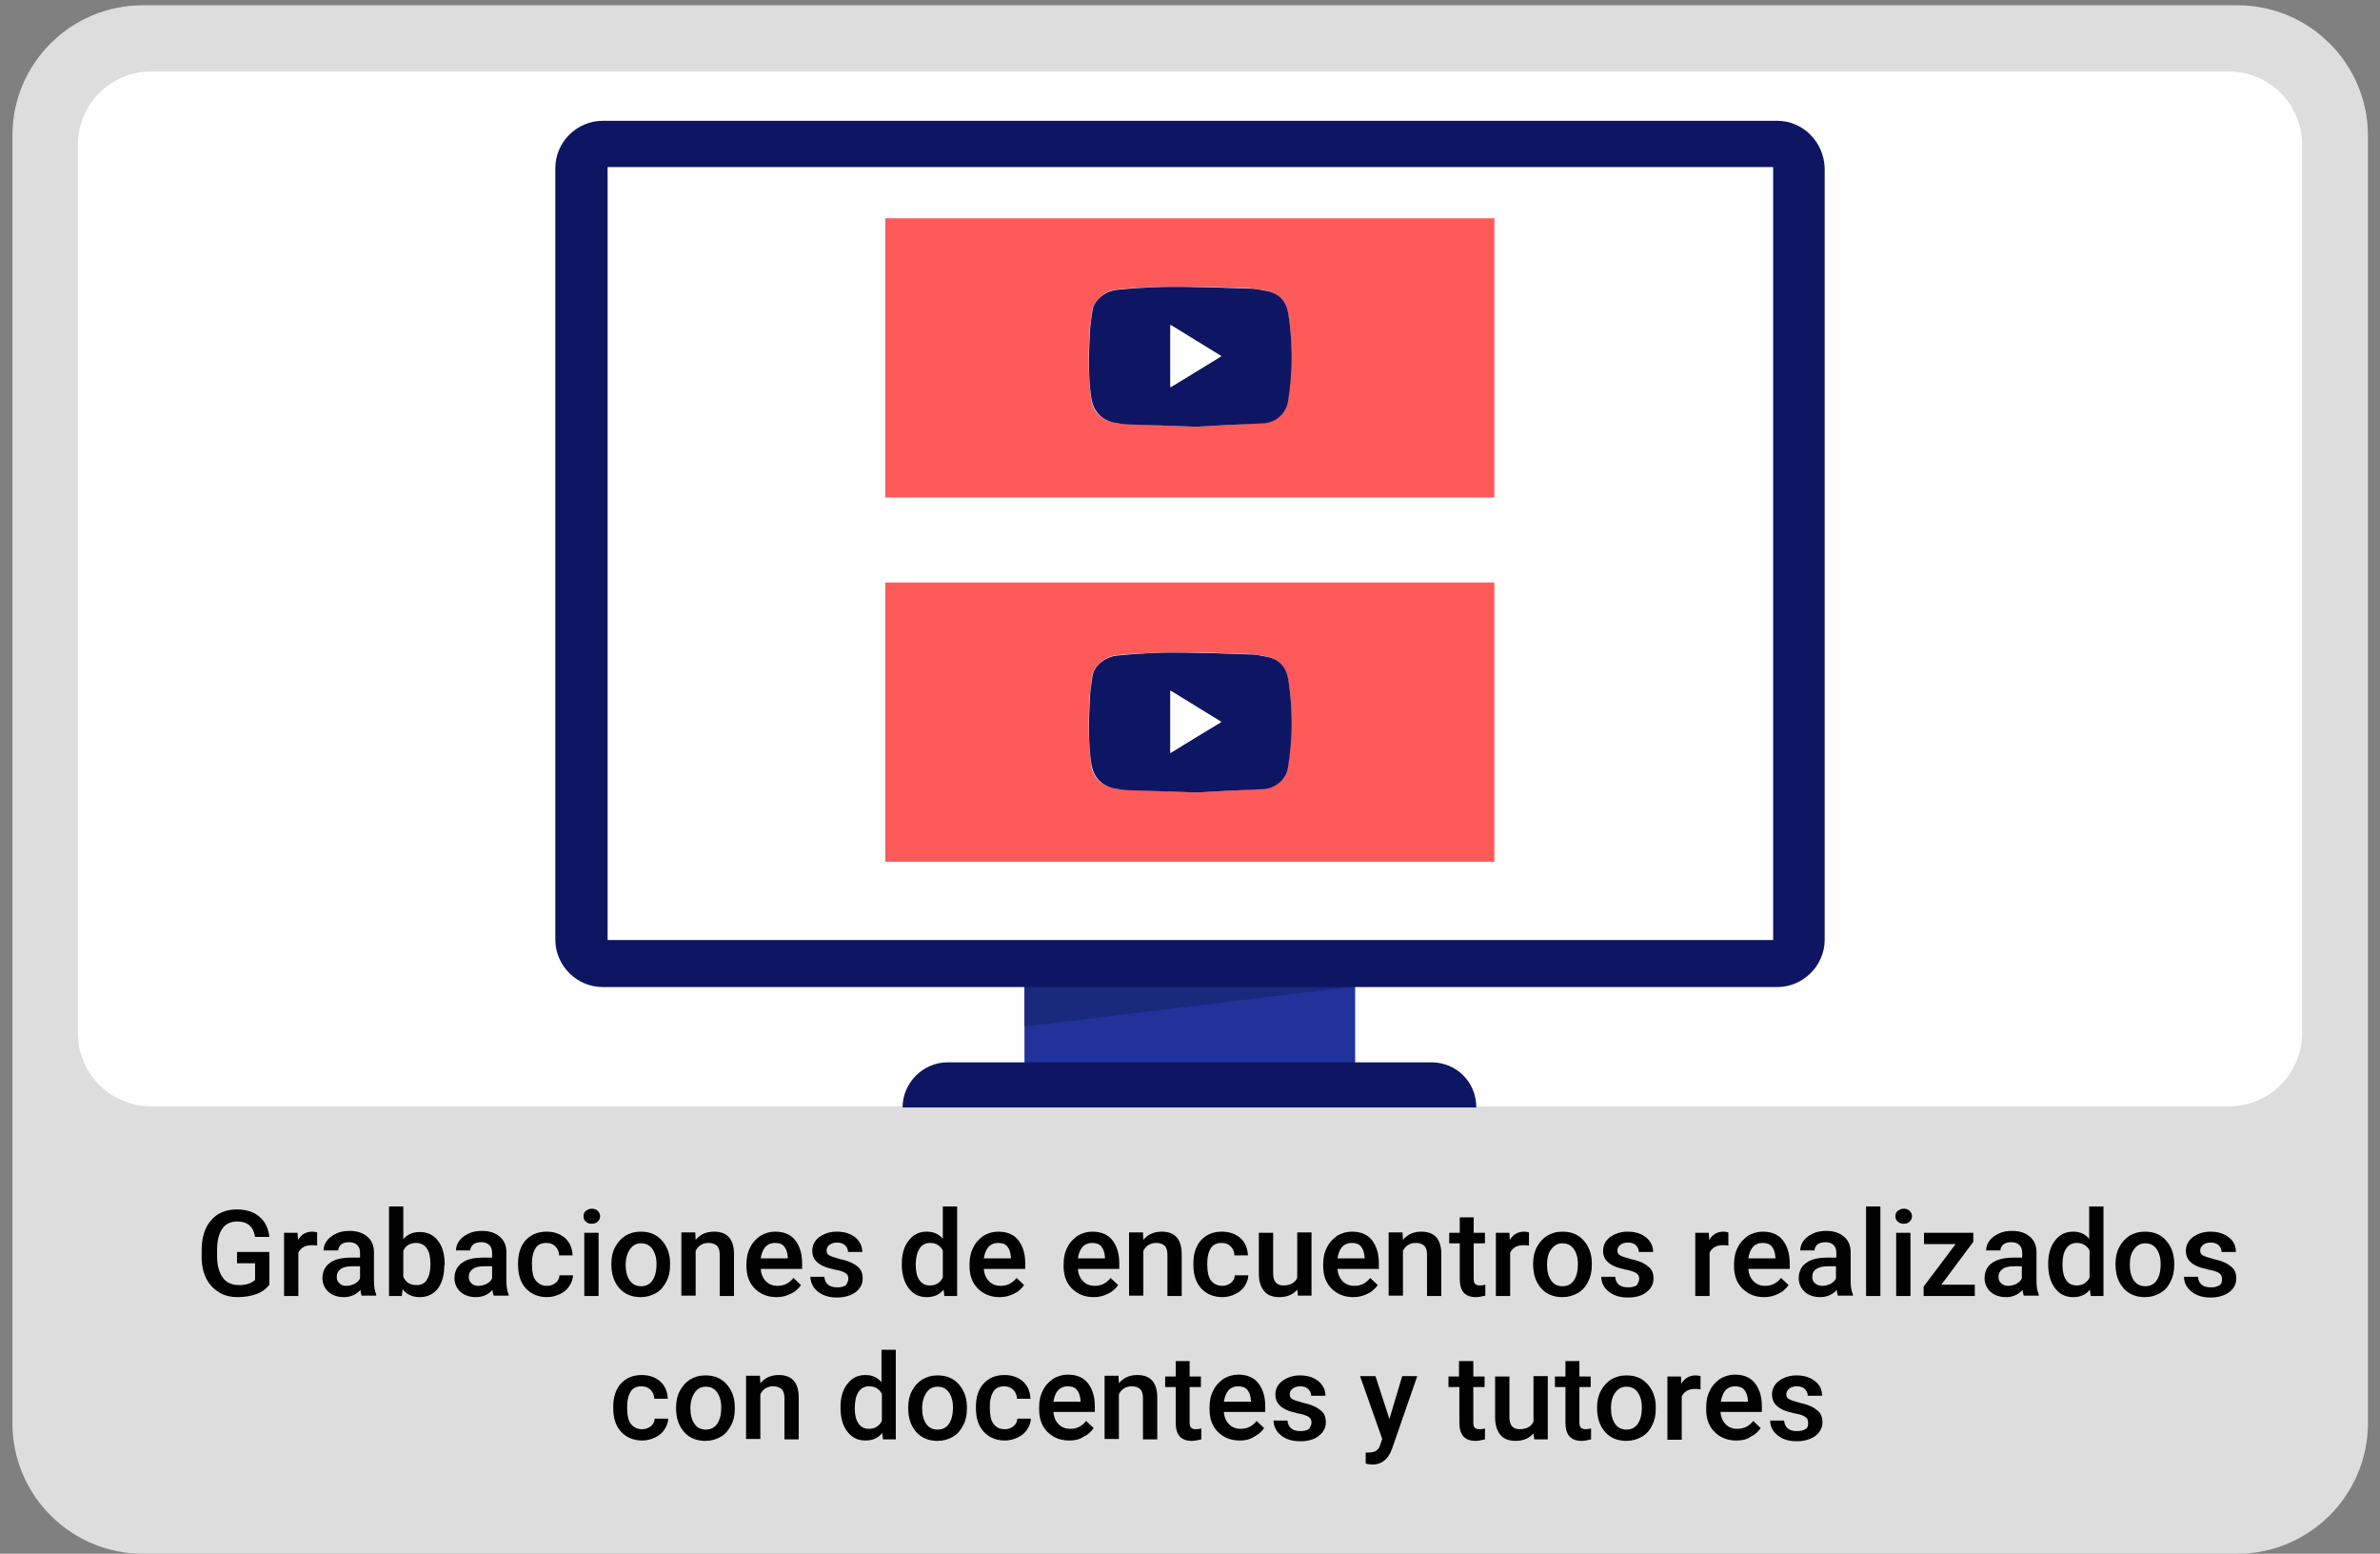 <?xml version="1.0" encoding="utf-8"?>
<!-- Generator: Adobe Illustrator 25.2.1, SVG Export Plug-In . SVG Version: 6.00 Build 0)  -->
<!DOCTYPE svg PUBLIC "-//W3C//DTD SVG 1.1//EN" "http://www.w3.org/Graphics/SVG/1.1/DTD/svg11.dtd">
<svg version="1.1" id="Capa_1" xmlns:x="http://ns.adobe.com/Extensibility/1.0/" xmlns:i="http://ns.adobe.com/AdobeIllustrator/10.0/" xmlns:graph="http://ns.adobe.com/Graphs/1.0/"
	 xmlns="http://www.w3.org/2000/svg" xmlns:xlink="http://www.w3.org/1999/xlink" x="0px" y="0px" viewBox="0 0 632.6 412.9"
	 style="enable-background:new 0 0 632.6 412.9;" xml:space="preserve">
<rect x="0" y="0" width="632.6" height="412.9" fill="#808080" stroke="none"/>
<style type="text/css">
	.st0{fill:#DDDDDD;}
	.st1{fill:#FFFFFF;}
	.st2{enable-background:new    ;}
	.st3{fill:#21329B;}
	.st4{fill:#19297C;}
	.st5{fill:#0E1663;}
	.st6{fill:#FF5A5A;}
</style>
<path class="st0" d="M594.6,412.9H38c-19.1,0-34.7-15.5-34.7-34.7V36C3.3,16.9,18.8,1.4,38,1.4h556.7c19.1,0,34.7,15.5,34.7,34.7
	v342.2C629.3,397.4,613.8,412.9,594.6,412.9z"/>
<path class="st1" d="M592.4,294H40.2c-10.8,0-19.5-8.7-19.5-19.5v-236c0-10.8,8.7-19.5,19.5-19.5h552.2c10.8,0,19.5,8.7,19.5,19.5
	v236C611.9,285.3,603.2,294,592.4,294z"/>
<path class="st0" d="M703.7-72.5h-633v-62c0-11.9,10.7-21.6,22.6-21.6h586.8c11.9,0,23.6,9.7,23.6,21.6V-72.5z"/>
<g>
	<g class="st2">
		<path d="M118.5,608.6c-0.8,1.1-1.9,1.9-3.4,2.4c-1.4,0.5-3.1,0.8-4.9,0.8c-1.9,0-3.6-0.4-5-1.3c-1.5-0.9-2.6-2.1-3.4-3.7
			c-0.8-1.6-1.2-3.5-1.2-5.6v-1.8c0-3.4,0.8-6.1,2.5-8c1.6-1.9,3.9-2.9,6.8-2.9c2.5,0,4.5,0.6,6,1.9c1.5,1.2,2.4,3,2.7,5.4h-3.8
			c-0.4-2.7-2-4.1-4.7-4.1c-1.8,0-3.1,0.6-4,1.9s-1.4,3.1-1.4,5.6v1.7c0,2.4,0.5,4.3,1.5,5.7s2.5,2,4.3,2c2,0,3.4-0.5,4.3-1.4v-4.4
			h-4.7v-3h8.6v8.8H118.5z"/>
		<path d="M131.3,598.1c-0.5-0.1-1-0.1-1.5-0.1c-1.7,0-2.9,0.7-3.5,2v11.5h-3.8v-16.8h3.6l0.1,1.9c0.9-1.5,2.2-2.2,3.8-2.2
			c0.5,0,1,0.1,1.3,0.2L131.3,598.1z"/>
		<path d="M143.2,611.5c-0.2-0.3-0.3-0.8-0.4-1.6c-1.2,1.3-2.7,1.9-4.4,1.9s-3.1-0.5-4.1-1.4c-1-0.9-1.6-2.2-1.6-3.6
			c0-1.8,0.7-3.2,2-4.1c1.3-1,3.2-1.4,5.7-1.4h2.3v-1.2c0-0.9-0.2-1.6-0.7-2.1s-1.2-0.8-2.2-0.8c-0.9,0-1.6,0.2-2.1,0.6
			c-0.5,0.4-0.8,1-0.8,1.6h-3.8c0-0.9,0.3-1.8,0.9-2.6c0.6-0.8,1.4-1.4,2.5-1.9c1-0.5,2.2-0.7,3.5-0.7c2,0,3.5,0.5,4.7,1.5
			s1.8,2.4,1.8,4.2v7.6c0,1.5,0.2,2.7,0.6,3.6v0.3L143.2,611.5L143.2,611.5z M139.1,608.8c0.7,0,1.4-0.2,2.1-0.5
			c0.7-0.4,1.2-0.8,1.5-1.5v-3.2h-2c-1.4,0-2.4,0.2-3.1,0.7s-1.1,1.2-1.1,2.1c0,0.7,0.2,1.3,0.7,1.7
			C137.6,608.6,138.2,608.8,139.1,608.8z"/>
		<path d="M165.1,603.3c0,2.6-0.6,4.7-1.7,6.2c-1.2,1.5-2.8,2.3-4.8,2.3s-3.5-0.7-4.6-2.1l-0.2,1.8h-3.4v-23.8h3.8v8.7
			c1.1-1.3,2.5-1.9,4.4-1.9c2,0,3.7,0.8,4.8,2.3c1.2,1.5,1.8,3.6,1.8,6.4v0.1H165.1z M161.3,602.9c0-1.8-0.3-3.2-1-4.1
			c-0.6-0.9-1.6-1.4-2.8-1.4c-1.6,0-2.8,0.7-3.4,2.1v6.9c0.7,1.5,1.8,2.2,3.5,2.2c1.2,0,2.1-0.4,2.7-1.3c0.6-0.9,1-2.2,1-4
			C161.3,603.3,161.3,602.9,161.3,602.9z"/>
		<path d="M178.3,611.5c-0.2-0.3-0.3-0.8-0.4-1.6c-1.2,1.3-2.7,1.9-4.4,1.9c-1.7,0-3.1-0.5-4.1-1.4c-1-0.9-1.6-2.2-1.6-3.6
			c0-1.8,0.7-3.2,2-4.1c1.3-1,3.2-1.4,5.7-1.4h2.3v-1.2c0-0.9-0.2-1.6-0.7-2.1s-1.2-0.8-2.2-0.8c-0.9,0-1.6,0.2-2.1,0.6
			c-0.5,0.4-0.8,1-0.8,1.6h-3.9c0-0.9,0.3-1.8,0.9-2.6c0.6-0.8,1.4-1.4,2.5-1.9c1-0.5,2.2-0.7,3.5-0.7c2,0,3.5,0.5,4.7,1.5
			s1.8,2.4,1.8,4.2v7.6c0,1.5,0.2,2.7,0.6,3.6v0.3L178.3,611.5L178.3,611.5z M174.1,608.8c0.7,0,1.4-0.2,2.1-0.5
			c0.7-0.4,1.2-0.8,1.5-1.5v-3.2h-2c-1.4,0-2.4,0.2-3.1,0.7s-1.1,1.2-1.1,2.1c0,0.7,0.2,1.3,0.7,1.7
			C172.7,608.6,173.3,608.8,174.1,608.8z"/>
		<path d="M192.3,608.8c0.9,0,1.7-0.3,2.3-0.8s1-1.2,1-2h3.6c0,1-0.4,2-1,2.9c-0.6,0.9-1.4,1.6-2.5,2.1c-1,0.5-2.2,0.8-3.4,0.8
			c-2.3,0-4.2-0.8-5.6-2.3c-1.4-1.5-2.1-3.6-2.1-6.3v-0.4c0-2.6,0.7-4.6,2-6.1c1.4-1.5,3.2-2.3,5.6-2.3c2,0,3.6,0.6,4.9,1.7
			c1.3,1.2,1.9,2.7,2,4.6h-3.6c0-1-0.4-1.8-1-2.4c-0.6-0.6-1.4-0.9-2.4-0.9c-1.2,0-2.2,0.4-2.8,1.3c-0.6,0.9-1,2.2-1,4v0.6
			c0,1.8,0.3,3.2,1,4.1C190.2,608.3,191.1,608.8,192.3,608.8z"/>
		<path d="M202.1,590.3c0-0.6,0.2-1.1,0.6-1.4s0.9-0.6,1.6-0.6s1.2,0.2,1.6,0.6c0.4,0.4,0.6,0.9,0.6,1.4c0,0.6-0.2,1-0.6,1.4
			c-0.4,0.4-0.9,0.6-1.6,0.6s-1.2-0.2-1.6-0.6C202.3,591.4,202.1,590.9,202.1,590.3z M206.1,611.5h-3.8v-16.8h3.8V611.5z"/>
		<path d="M209.5,602.9c0-1.6,0.3-3.1,1-4.4s1.6-2.3,2.7-3c1.2-0.7,2.5-1.1,4.1-1.1c2.3,0,4.1,0.7,5.5,2.2s2.2,3.4,2.3,5.8v0.9
			c0,1.7-0.3,3.1-1,4.4s-1.5,2.3-2.7,3s-2.6,1.1-4.1,1.1c-2.4,0-4.3-0.8-5.7-2.4c-1.4-1.6-2.1-3.7-2.1-6.3V602.9z M213.3,603.3
			c0,1.7,0.4,3.1,1.1,4.1s1.7,1.5,3,1.5s2.3-0.5,3-1.5s1.1-2.4,1.1-4.4c0-1.7-0.4-3-1.1-4c-0.7-1-1.7-1.5-3-1.5
			c-1.2,0-2.2,0.5-2.9,1.5S213.3,601.3,213.3,603.3z"/>
		<path d="M231.8,594.7l0.1,1.9c1.2-1.5,2.9-2.3,4.9-2.3c3.5,0,5.3,2,5.3,6v11.1h-3.8v-10.9c0-1.1-0.2-1.9-0.7-2.4s-1.2-0.8-2.3-0.8
			c-1.5,0-2.7,0.7-3.4,2.1v11.9h-3.8v-16.8h3.7V594.7z"/>
		<path d="M253.4,611.8c-2.4,0-4.3-0.8-5.8-2.3s-2.2-3.5-2.2-6v-0.4c0-1.7,0.3-3.2,1-4.5c0.6-1.3,1.6-2.3,2.7-3.1
			c1.2-0.7,2.5-1.1,3.9-1.1c2.3,0,4.1,0.7,5.3,2.2c1.2,1.5,1.9,3.5,1.9,6.2v1.5h-11c0.1,1.4,0.6,2.5,1.4,3.3s1.8,1.2,3.1,1.2
			c1.7,0,3.1-0.7,4.2-2.1l2,1.9c-0.7,1-1.6,1.8-2.7,2.3C256,611.5,254.7,611.8,253.4,611.8z M252.9,597.4c-1,0-1.9,0.4-2.5,1.1
			s-1,1.7-1.2,3h7.2v-0.3c-0.1-1.3-0.4-2.2-1-2.9C254.8,597.6,253.9,597.4,252.9,597.4z"/>
		<path d="M272.4,606.9c0-0.7-0.3-1.2-0.8-1.5c-0.6-0.4-1.5-0.7-2.8-0.9c-1.3-0.3-2.4-0.6-3.2-1c-1.9-0.9-2.8-2.2-2.8-4
			c0-1.4,0.6-2.7,1.8-3.6c1.2-0.9,2.8-1.5,4.7-1.5c2,0,3.6,0.5,4.9,1.5c1.2,1,1.9,2.3,1.9,3.9h-3.8c0-0.7-0.3-1.3-0.8-1.8
			s-1.3-0.7-2.1-0.7c-0.8,0-1.5,0.2-2,0.6c-0.5,0.4-0.8,0.9-0.8,1.5c0,0.6,0.2,1,0.7,1.3s1.5,0.6,2.9,1c1.5,0.3,2.6,0.7,3.5,1.2
			s1.5,1,1.9,1.6c0.4,0.6,0.6,1.4,0.6,2.3c0,1.5-0.6,2.7-1.9,3.7c-1.3,0.9-2.9,1.4-4.9,1.4c-1.4,0-2.6-0.2-3.7-0.7
			c-1.1-0.5-1.9-1.2-2.5-2c-0.6-0.9-0.9-1.8-0.9-2.8h3.7c0.1,0.9,0.4,1.6,1,2.1s1.4,0.7,2.5,0.7c1,0,1.7-0.2,2.3-0.6
			C272.2,608,272.4,607.5,272.4,606.9z"/>
		<path d="M286.6,603c0-2.6,0.6-4.7,1.8-6.2c1.2-1.6,2.8-2.4,4.8-2.4c1.8,0,3.2,0.6,4.3,1.9v-8.6h3.8v23.8h-3.4l-0.2-1.7
			c-1.1,1.4-2.6,2-4.5,2c-2,0-3.6-0.8-4.8-2.4C287.2,607.8,286.6,605.7,286.6,603z M290.4,603.3c0,1.7,0.3,3,1,4
			c0.7,1,1.6,1.4,2.8,1.4c1.5,0,2.7-0.7,3.4-2.1v-7.2c-0.7-1.3-1.8-2-3.4-2c-1.2,0-2.2,0.5-2.8,1.5
			C290.7,599.9,290.4,601.4,290.4,603.3z"/>
		<path d="M312.7,611.8c-2.4,0-4.3-0.8-5.8-2.3c-1.5-1.5-2.2-3.5-2.2-6v-0.4c0-1.7,0.3-3.2,1-4.5c0.6-1.3,1.6-2.3,2.7-3.1
			c1.2-0.7,2.5-1.1,3.9-1.1c2.3,0,4.1,0.7,5.3,2.2c1.2,1.5,1.9,3.5,1.9,6.2v1.5h-11c0.1,1.4,0.6,2.5,1.4,3.3s1.8,1.2,3.1,1.2
			c1.7,0,3.1-0.7,4.2-2.1l2,1.9c-0.7,1-1.6,1.8-2.7,2.3C315.3,611.5,314.1,611.8,312.7,611.8z M312.2,597.4c-1,0-1.9,0.4-2.5,1.1
			s-1,1.7-1.2,3h7.2v-0.3c-0.1-1.3-0.4-2.2-1-2.9C314.1,597.6,313.3,597.4,312.2,597.4z"/>
		<path d="M337.6,611.8c-2.4,0-4.3-0.8-5.8-2.3s-2.2-3.5-2.2-6v-0.4c0-1.7,0.3-3.2,1-4.5c0.6-1.3,1.6-2.3,2.7-3.1
			c1.2-0.7,2.5-1.1,3.9-1.1c2.3,0,4.1,0.7,5.3,2.2c1.2,1.5,1.9,3.5,1.9,6.2v1.5h-11c0.1,1.4,0.6,2.5,1.4,3.3s1.8,1.2,3.1,1.2
			c1.7,0,3.1-0.7,4.2-2.1l2,1.9c-0.7,1-1.6,1.8-2.7,2.3C340.3,611.5,339,611.8,337.6,611.8z M337.2,597.4c-1,0-1.9,0.4-2.5,1.1
			s-1,1.7-1.2,3h7.2v-0.3c-0.1-1.3-0.4-2.2-1-2.9C339.1,597.6,338.2,597.4,337.2,597.4z"/>
		<path d="M350.8,594.7l0.1,1.9c1.2-1.5,2.9-2.3,4.9-2.3c3.5,0,5.3,2,5.3,6v11.1h-3.8v-10.9c0-1.1-0.2-1.9-0.7-2.4s-1.2-0.8-2.3-0.8
			c-1.5,0-2.7,0.7-3.4,2.1v11.9h-3.8v-16.8h3.7V594.7z"/>
		<path d="M371.9,608.8c0.9,0,1.7-0.3,2.3-0.8c0.6-0.5,1-1.2,1-2h3.6c0,1-0.4,2-1,2.9c-0.6,0.9-1.4,1.6-2.5,2.1
			c-1,0.5-2.2,0.8-3.4,0.8c-2.3,0-4.2-0.8-5.6-2.3s-2.1-3.6-2.1-6.3v-0.4c0-2.6,0.7-4.6,2-6.1c1.4-1.5,3.2-2.3,5.6-2.3
			c2,0,3.6,0.6,4.9,1.7c1.3,1.2,1.9,2.7,2,4.6h-3.6c0-1-0.4-1.8-1-2.4c-0.6-0.6-1.4-0.9-2.4-0.9c-1.2,0-2.2,0.4-2.8,1.3
			c-0.6,0.9-1,2.2-1,4v0.6c0,1.8,0.3,3.2,1,4.1C369.6,608.3,370.6,608.8,371.9,608.8z"/>
		<path d="M391.8,609.8c-1.1,1.3-2.7,2-4.7,2c-1.8,0-3.2-0.5-4.1-1.6c-0.9-1.1-1.4-2.6-1.4-4.6v-10.9h3.8v10.8
			c0,2.1,0.9,3.2,2.7,3.2c1.8,0,3.1-0.7,3.7-2v-12.1h3.8v16.8H392L391.8,609.8z"/>
		<path d="M406.6,611.8c-2.4,0-4.3-0.8-5.8-2.3s-2.2-3.5-2.2-6v-0.4c0-1.7,0.3-3.2,1-4.5c0.6-1.3,1.6-2.3,2.7-3.1
			c1.2-0.7,2.5-1.1,3.9-1.1c2.3,0,4.1,0.7,5.3,2.2c1.2,1.5,1.9,3.5,1.9,6.2v1.5h-11c0.1,1.4,0.6,2.5,1.4,3.3s1.8,1.2,3.1,1.2
			c1.7,0,3.1-0.7,4.2-2.1l2,1.9c-0.7,1-1.6,1.8-2.7,2.3C409.3,611.5,408,611.8,406.6,611.8z M406.2,597.4c-1,0-1.9,0.4-2.5,1.1
			s-1,1.7-1.2,3h7.2v-0.3c-0.1-1.3-0.4-2.2-1-2.9C408.1,597.6,407.2,597.4,406.2,597.4z"/>
		<path d="M419.8,594.7l0.1,1.9c1.2-1.5,2.9-2.3,4.9-2.3c3.5,0,5.3,2,5.3,6v11.1h-3.8v-10.9c0-1.1-0.2-1.9-0.7-2.4s-1.2-0.8-2.3-0.8
			c-1.5,0-2.7,0.7-3.4,2.1v11.9h-3.8v-16.8h3.7V594.7z"/>
		<path d="M438.7,590.6v4.1h3v2.8h-3v9.4c0,0.6,0.1,1.1,0.4,1.4s0.7,0.4,1.4,0.4c0.4,0,0.9-0.1,1.3-0.2v2.9
			c-0.9,0.2-1.7,0.4-2.5,0.4c-2.9,0-4.3-1.6-4.3-4.8v-9.5h-2.8v-2.8h2.8v-4.1H438.7L438.7,590.6z"/>
		<path d="M453.3,598.1c-0.5-0.1-1-0.1-1.5-0.1c-1.7,0-2.9,0.7-3.5,2v11.5h-3.8v-16.8h3.6l0.1,1.9c0.9-1.5,2.2-2.2,3.8-2.2
			c0.5,0,1,0.1,1.3,0.2V598.1z"/>
		<path d="M454.4,602.9c0-1.6,0.3-3.1,1-4.4s1.6-2.3,2.7-3c1.2-0.7,2.5-1.1,4.1-1.1c2.3,0,4.1,0.7,5.5,2.2s2.2,3.4,2.3,5.8v0.9
			c0,1.7-0.3,3.1-1,4.4c-0.6,1.3-1.5,2.3-2.7,3s-2.6,1.1-4.1,1.1c-2.4,0-4.3-0.8-5.7-2.4c-1.4-1.6-2.1-3.7-2.1-6.3L454.4,602.9
			L454.4,602.9z M458.2,603.3c0,1.7,0.4,3.1,1.1,4.1s1.7,1.5,3,1.5s2.3-0.5,3-1.5s1.1-2.4,1.1-4.4c0-1.7-0.4-3-1.1-4s-1.7-1.5-3-1.5
			c-1.2,0-2.2,0.5-2.9,1.5C458.6,599.9,458.2,601.3,458.2,603.3z"/>
		<path d="M482.7,606.9c0-0.7-0.3-1.2-0.8-1.5c-0.6-0.4-1.5-0.7-2.8-0.9c-1.3-0.3-2.4-0.6-3.2-1c-1.9-0.9-2.8-2.2-2.8-4
			c0-1.4,0.6-2.7,1.8-3.6c1.2-1,2.8-1.5,4.7-1.5c2,0,3.6,0.5,4.9,1.5c1.2,1,1.9,2.3,1.9,3.9h-3.8c0-0.7-0.3-1.3-0.8-1.8
			s-1.3-0.7-2.1-0.7c-0.8,0-1.5,0.2-2,0.6c-0.5,0.4-0.8,0.9-0.8,1.5c0,0.6,0.2,1,0.7,1.3s1.5,0.6,2.9,1c1.5,0.3,2.6,0.7,3.5,1.2
			s1.5,1,1.9,1.6c0.4,0.6,0.6,1.4,0.6,2.3c0,1.5-0.6,2.7-1.9,3.7c-1.3,0.9-2.9,1.4-4.9,1.4c-1.4,0-2.6-0.2-3.7-0.7s-1.9-1.2-2.5-2
			s-0.9-1.8-0.9-2.8h3.7c0.1,0.9,0.4,1.6,1,2.1s1.4,0.7,2.5,0.7c1,0,1.7-0.2,2.3-0.6C482.4,608,482.7,607.5,482.7,606.9z"/>
		<path d="M506.4,598.1c-0.5-0.1-1-0.1-1.5-0.1c-1.7,0-2.9,0.7-3.5,2v11.5h-3.8v-16.8h3.6l0.1,1.9c0.9-1.5,2.2-2.2,3.8-2.2
			c0.5,0,1,0.1,1.3,0.2V598.1z"/>
		<path d="M515.8,611.8c-2.4,0-4.3-0.8-5.8-2.3s-2.2-3.5-2.2-6v-0.4c0-1.7,0.3-3.2,1-4.5c0.6-1.3,1.6-2.3,2.7-3.1
			c1.2-0.7,2.5-1.1,3.9-1.1c2.3,0,4.1,0.7,5.3,2.2s1.9,3.5,1.9,6.2v1.5h-11c0.1,1.4,0.6,2.5,1.4,3.3s1.8,1.2,3.1,1.2
			c1.7,0,3.1-0.7,4.2-2.1l2,1.9c-0.7,1-1.6,1.8-2.7,2.3C518.5,611.5,517.2,611.8,515.8,611.8z M515.4,597.4c-1,0-1.9,0.4-2.5,1.1
			c-0.6,0.7-1,1.7-1.2,3h7.2v-0.3c-0.1-1.3-0.4-2.2-1-2.9C517.3,597.6,516.4,597.4,515.4,597.4z"/>
		<path d="M535.5,611.5c-0.2-0.3-0.3-0.8-0.4-1.6c-1.2,1.3-2.7,1.9-4.4,1.9c-1.7,0-3.1-0.5-4.1-1.4c-1.1-1-1.6-2.2-1.6-3.6
			c0-1.8,0.7-3.2,2-4.1c1.3-0.9,3.2-1.4,5.7-1.4h2.3v-1.2c0-0.9-0.2-1.6-0.7-2.1s-1.2-0.8-2.2-0.8c-0.9,0-1.6,0.2-2.1,0.6
			c-0.5,0.4-0.8,1-0.8,1.6h-3.8c0-0.9,0.3-1.8,0.9-2.6c0.6-0.8,1.4-1.4,2.5-1.9c1-0.5,2.2-0.7,3.5-0.7c2,0,3.5,0.5,4.7,1.5
			s1.8,2.4,1.8,4.2v7.6c0,1.5,0.2,2.7,0.6,3.6v0.3L535.5,611.5L535.5,611.5z M531.4,608.8c0.7,0,1.4-0.2,2.1-0.5
			c0.7-0.4,1.2-0.8,1.5-1.5v-3.2h-2c-1.4,0-2.4,0.2-3.1,0.7s-1.1,1.2-1.1,2.1c0,0.7,0.2,1.3,0.7,1.7
			C529.9,608.6,530.6,608.8,531.4,608.8z"/>
		<path d="M546.7,611.5h-3.8v-23.8h3.8V611.5z"/>
		<path d="M550.8,590.3c0-0.6,0.2-1.1,0.6-1.4c0.4-0.3,0.9-0.6,1.6-0.6s1.2,0.2,1.6,0.6c0.4,0.4,0.6,0.9,0.6,1.4
			c0,0.6-0.2,1-0.6,1.4c-0.4,0.4-0.9,0.6-1.6,0.6s-1.2-0.2-1.6-0.6C551,591.4,550.8,590.9,550.8,590.3z M554.8,611.5H551v-16.8h3.8
			V611.5z"/>
		<path d="M562.9,608.5h8.9v3h-13.6V609l8.5-11.3h-8.4v-3h13.1v2.4L562.9,608.5z"/>
		<path d="M584.9,611.5c-0.2-0.3-0.3-0.8-0.4-1.6c-1.2,1.3-2.7,1.9-4.4,1.9s-3.1-0.5-4.1-1.4c-1.1-1-1.6-2.2-1.6-3.6
			c0-1.8,0.7-3.2,2-4.1c1.3-0.9,3.2-1.4,5.7-1.4h2.3v-1.2c0-0.9-0.2-1.6-0.7-2.1s-1.2-0.8-2.2-0.8c-0.9,0-1.6,0.2-2.1,0.6
			c-0.5,0.4-0.8,1-0.8,1.6h-3.8c0-0.9,0.3-1.8,0.9-2.6c0.6-0.8,1.4-1.4,2.5-1.9c1-0.5,2.2-0.7,3.5-0.7c2,0,3.5,0.5,4.7,1.5
			s1.8,2.4,1.8,4.2v7.6c0,1.5,0.2,2.7,0.6,3.6v0.3L584.9,611.5L584.9,611.5z M580.8,608.8c0.7,0,1.4-0.2,2.1-0.5
			c0.7-0.4,1.2-0.8,1.5-1.5v-3.2h-2c-1.4,0-2.4,0.2-3.1,0.7c-0.7,0.5-1.1,1.2-1.1,2.1c0,0.7,0.2,1.3,0.7,1.7
			C579.3,608.6,580,608.8,580.8,608.8z"/>
		<path d="M591.4,603c0-2.6,0.6-4.7,1.8-6.2c1.2-1.6,2.8-2.4,4.8-2.4c1.8,0,3.2,0.6,4.3,1.9v-8.6h3.8v23.8h-3.4l-0.2-1.7
			c-1.1,1.4-2.6,2-4.5,2c-2,0-3.6-0.8-4.8-2.4C592,607.8,591.4,605.7,591.4,603z M595.2,603.3c0,1.7,0.3,3,1,4s1.6,1.4,2.8,1.4
			c1.5,0,2.7-0.7,3.4-2.1v-7.2c-0.7-1.3-1.8-2-3.4-2c-1.2,0-2.2,0.5-2.8,1.5C595.5,599.9,595.2,601.4,595.2,603.3z"/>
		<path d="M609.3,602.9c0-1.6,0.3-3.1,1-4.4s1.6-2.3,2.7-3c1.2-0.7,2.5-1.1,4.1-1.1c2.3,0,4.1,0.7,5.5,2.2s2.2,3.4,2.3,5.8v0.9
			c0,1.7-0.3,3.1-1,4.4c-0.6,1.3-1.5,2.3-2.7,3s-2.6,1.1-4.1,1.1c-2.4,0-4.3-0.8-5.7-2.4c-1.4-1.6-2.1-3.7-2.1-6.3V602.9z
			 M613.1,603.3c0,1.7,0.4,3.1,1.1,4.1s1.7,1.5,3,1.5s2.3-0.5,3-1.5s1.1-2.4,1.1-4.4c0-1.7-0.4-3-1.1-4s-1.7-1.5-3-1.5
			c-1.2,0-2.2,0.5-2.9,1.5C613.5,599.9,613.1,601.3,613.1,603.3z"/>
		<path d="M637.5,606.9c0-0.7-0.3-1.2-0.8-1.5c-0.6-0.4-1.5-0.7-2.8-0.9c-1.3-0.3-2.4-0.6-3.2-1c-1.9-0.9-2.8-2.2-2.8-4
			c0-1.4,0.6-2.7,1.8-3.6c1.2-1,2.8-1.5,4.7-1.5c2,0,3.6,0.5,4.9,1.5c1.2,1,1.9,2.3,1.9,3.9h-3.8c0-0.7-0.3-1.3-0.8-1.8
			s-1.3-0.7-2.1-0.7s-1.5,0.2-2,0.6c-0.5,0.4-0.8,0.9-0.8,1.5c0,0.6,0.2,1,0.7,1.3s1.5,0.6,2.9,1c1.5,0.3,2.6,0.7,3.5,1.2
			s1.5,1,1.9,1.6c0.4,0.6,0.6,1.4,0.6,2.3c0,1.5-0.6,2.7-1.9,3.7c-1.3,0.9-2.9,1.4-4.9,1.4c-1.4,0-2.6-0.2-3.7-0.7
			c-1.1-0.5-1.9-1.2-2.5-2s-0.9-1.8-0.9-2.8h3.7c0.1,0.9,0.4,1.6,1,2.1s1.4,0.7,2.5,0.7c1,0,1.7-0.2,2.3-0.6
			C637.3,608,637.5,607.5,637.5,606.9z"/>
	</g>
</g>
<g>
	<g class="st2">
		<path d="M71.5,341.5c-0.8,1.1-2,1.9-3.4,2.4c-1.4,0.5-3.1,0.8-4.9,0.8c-1.9,0-3.6-0.4-5-1.3c-1.5-0.9-2.6-2.1-3.4-3.7
			c-0.8-1.6-1.2-3.5-1.2-5.6v-1.8c0-3.4,0.8-6.1,2.5-8c1.6-1.9,3.9-2.9,6.8-2.9c2.5,0,4.5,0.6,6,1.9c1.5,1.2,2.4,3,2.7,5.4h-3.8
			c-0.4-2.7-2-4.1-4.7-4.1c-1.8,0-3.1,0.6-4,1.9c-0.9,1.3-1.4,3.1-1.4,5.6v1.7c0,2.4,0.5,4.3,1.5,5.7s2.5,2,4.3,2
			c2,0,3.4-0.5,4.3-1.4v-4.4H63v-3h8.6V341.5z"/>
		<path d="M84.3,331c-0.5-0.1-1-0.1-1.5-0.1c-1.7,0-2.9,0.7-3.5,2v11.5h-3.8v-16.8h3.6l0.1,1.9c0.9-1.5,2.2-2.2,3.8-2.2
			c0.5,0,1,0.1,1.3,0.2L84.3,331z"/>
		<path d="M96.2,344.4c-0.2-0.3-0.3-0.8-0.4-1.6c-1.2,1.3-2.7,1.9-4.4,1.9c-1.7,0-3.1-0.5-4.1-1.4s-1.6-2.2-1.6-3.6
			c0-1.8,0.7-3.2,2-4.1c1.3-1,3.2-1.4,5.7-1.4h2.3V333c0-0.9-0.2-1.6-0.7-2.1s-1.2-0.8-2.2-0.8c-0.9,0-1.6,0.2-2.1,0.6
			c-0.5,0.4-0.8,1-0.8,1.6H86c0-0.9,0.3-1.8,0.9-2.6s1.4-1.4,2.5-1.9c1-0.5,2.2-0.7,3.5-0.7c2,0,3.5,0.5,4.7,1.5
			c1.2,1,1.8,2.4,1.8,4.2v7.6c0,1.5,0.2,2.7,0.6,3.6v0.3H96.2z M92.1,341.7c0.7,0,1.4-0.2,2.1-0.5c0.7-0.4,1.2-0.8,1.5-1.5v-3.2h-2
			c-1.4,0-2.4,0.2-3.1,0.7c-0.7,0.5-1.1,1.2-1.1,2.1c0,0.7,0.2,1.3,0.7,1.7C90.6,341.5,91.3,341.7,92.1,341.7z"/>
		<path d="M118.1,336.2c0,2.6-0.6,4.7-1.7,6.2c-1.2,1.5-2.8,2.3-4.8,2.3c-2,0-3.5-0.7-4.6-2.1l-0.2,1.8h-3.4v-23.8h3.8v8.7
			c1.1-1.3,2.5-1.9,4.4-1.9c2,0,3.7,0.8,4.8,2.3c1.2,1.5,1.8,3.6,1.8,6.4V336.2z M114.4,335.8c0-1.8-0.3-3.2-1-4.1
			c-0.6-0.9-1.6-1.4-2.8-1.4c-1.6,0-2.8,0.7-3.4,2.1v6.9c0.7,1.5,1.8,2.2,3.5,2.2c1.2,0,2.1-0.4,2.7-1.3c0.6-0.9,1-2.2,1-4V335.8z"
			/>
		<path d="M131.3,344.4c-0.2-0.3-0.3-0.8-0.4-1.6c-1.2,1.3-2.7,1.9-4.4,1.9c-1.7,0-3.1-0.5-4.1-1.4s-1.6-2.2-1.6-3.6
			c0-1.8,0.7-3.2,2-4.1c1.3-1,3.2-1.4,5.7-1.4h2.3V333c0-0.9-0.2-1.6-0.7-2.1s-1.2-0.8-2.2-0.8c-0.9,0-1.6,0.2-2.1,0.6
			c-0.5,0.4-0.8,1-0.8,1.6h-3.8c0-0.9,0.3-1.8,0.9-2.6s1.4-1.4,2.5-1.9c1-0.5,2.2-0.7,3.5-0.7c2,0,3.5,0.5,4.7,1.5
			c1.2,1,1.8,2.4,1.8,4.2v7.6c0,1.5,0.2,2.7,0.6,3.6v0.3H131.3z M127.2,341.7c0.7,0,1.4-0.2,2.1-0.5c0.7-0.4,1.2-0.8,1.5-1.5v-3.2
			h-2c-1.4,0-2.4,0.2-3.1,0.7c-0.7,0.5-1.1,1.2-1.1,2.1c0,0.7,0.2,1.3,0.7,1.7C125.7,341.5,126.4,341.7,127.2,341.7z"/>
		<path d="M145.4,341.7c0.9,0,1.7-0.3,2.3-0.8c0.6-0.5,1-1.2,1-2h3.6c0,1-0.4,2-1,2.9s-1.4,1.6-2.5,2.1c-1,0.5-2.2,0.8-3.4,0.8
			c-2.3,0-4.2-0.8-5.6-2.3c-1.4-1.5-2.1-3.6-2.1-6.3v-0.4c0-2.6,0.7-4.6,2-6.1c1.4-1.5,3.2-2.3,5.6-2.3c2,0,3.6,0.6,4.9,1.7
			c1.3,1.2,1.9,2.7,2,4.6h-3.6c0-1-0.4-1.8-1-2.4c-0.6-0.6-1.4-0.9-2.4-0.9c-1.2,0-2.2,0.4-2.8,1.3s-1,2.2-1,4v0.6
			c0,1.8,0.3,3.2,1,4.1C143.2,341.2,144.1,341.7,145.4,341.7z"/>
		<path d="M155.1,323.2c0-0.6,0.2-1.1,0.6-1.4s0.9-0.6,1.6-0.6s1.2,0.2,1.6,0.6c0.4,0.4,0.6,0.9,0.6,1.4c0,0.6-0.2,1-0.6,1.4
			c-0.4,0.4-0.9,0.6-1.6,0.6s-1.2-0.2-1.6-0.6C155.3,324.3,155.1,323.8,155.1,323.2z M159.1,344.4h-3.8v-16.8h3.8V344.4z"/>
		<path d="M162.5,335.8c0-1.6,0.3-3.1,1-4.4c0.7-1.3,1.6-2.3,2.7-3c1.2-0.7,2.5-1.1,4.1-1.1c2.3,0,4.1,0.7,5.5,2.2
			c1.4,1.5,2.2,3.4,2.3,5.8l0,0.9c0,1.7-0.3,3.1-1,4.4s-1.5,2.3-2.7,3c-1.2,0.7-2.6,1.1-4.1,1.1c-2.4,0-4.3-0.8-5.7-2.4
			c-1.4-1.6-2.1-3.7-2.1-6.3V335.8z M166.3,336.2c0,1.7,0.4,3.1,1.1,4.1s1.7,1.5,3,1.5c1.3,0,2.3-0.5,3-1.5s1.1-2.4,1.1-4.4
			c0-1.7-0.4-3-1.1-4c-0.7-1-1.7-1.5-3-1.5c-1.2,0-2.2,0.5-2.9,1.5S166.3,334.2,166.3,336.2z"/>
		<path d="M184.8,327.6l0.1,1.9c1.2-1.5,2.9-2.2,4.9-2.2c3.5,0,5.3,2,5.3,6v11.1h-3.8v-10.9c0-1.1-0.2-1.9-0.7-2.4
			c-0.5-0.5-1.2-0.8-2.3-0.8c-1.5,0-2.7,0.7-3.4,2.1v11.9h-3.8v-16.8H184.8z"/>
		<path d="M206.4,344.7c-2.4,0-4.3-0.8-5.8-2.3c-1.5-1.5-2.2-3.5-2.2-6V336c0-1.7,0.3-3.2,1-4.5c0.6-1.3,1.6-2.3,2.7-3.1
			c1.2-0.7,2.5-1.1,3.9-1.1c2.3,0,4.1,0.7,5.3,2.2c1.2,1.5,1.9,3.5,1.9,6.2v1.5h-11c0.1,1.4,0.6,2.5,1.4,3.3s1.8,1.2,3.1,1.2
			c1.7,0,3.1-0.7,4.2-2.1l2,1.9c-0.7,1-1.6,1.8-2.7,2.3C209,344.4,207.8,344.7,206.4,344.7z M205.9,330.3c-1,0-1.9,0.4-2.5,1.1
			s-1,1.7-1.2,3h7.2v-0.3c-0.1-1.3-0.4-2.2-1-2.9S207,330.3,205.9,330.3z"/>
		<path d="M225.5,339.8c0-0.7-0.3-1.2-0.8-1.5c-0.6-0.4-1.5-0.7-2.8-0.9c-1.3-0.3-2.4-0.6-3.2-1c-1.9-0.9-2.8-2.2-2.8-4
			c0-1.4,0.6-2.7,1.8-3.6s2.8-1.5,4.7-1.5c2,0,3.6,0.5,4.9,1.5c1.2,1,1.9,2.3,1.9,3.9h-3.8c0-0.7-0.3-1.3-0.8-1.8
			c-0.5-0.5-1.3-0.7-2.1-0.7c-0.8,0-1.5,0.2-2,0.6c-0.5,0.4-0.8,0.9-0.8,1.5c0,0.6,0.2,1,0.7,1.3c0.5,0.3,1.5,0.6,2.9,1
			c1.5,0.3,2.6,0.7,3.5,1.2s1.5,1,1.9,1.6c0.4,0.6,0.6,1.4,0.6,2.3c0,1.5-0.6,2.7-1.9,3.7c-1.3,0.9-2.9,1.4-4.9,1.4
			c-1.4,0-2.6-0.2-3.7-0.7c-1.1-0.5-1.9-1.2-2.5-2c-0.6-0.9-0.9-1.8-0.9-2.8h3.7c0.1,0.9,0.4,1.6,1,2.1c0.6,0.5,1.4,0.7,2.5,0.7
			c1,0,1.7-0.2,2.3-0.6C225.2,340.9,225.5,340.4,225.5,339.8z"/>
		<path d="M239.7,335.9c0-2.6,0.6-4.7,1.8-6.2c1.2-1.6,2.8-2.4,4.8-2.4c1.8,0,3.2,0.6,4.3,1.9v-8.6h3.8v23.8h-3.4l-0.2-1.7
			c-1.1,1.4-2.6,2-4.5,2c-2,0-3.6-0.8-4.8-2.4C240.3,340.7,239.7,338.6,239.7,335.9z M243.4,336.2c0,1.7,0.3,3,1,4
			c0.7,1,1.6,1.4,2.8,1.4c1.5,0,2.7-0.7,3.4-2.1v-7.2c-0.7-1.3-1.8-2-3.4-2c-1.2,0-2.2,0.5-2.8,1.5
			C243.8,332.8,243.4,334.2,243.4,336.2z"/>
		<path d="M265.7,344.7c-2.4,0-4.3-0.8-5.8-2.3c-1.5-1.5-2.2-3.5-2.2-6V336c0-1.7,0.3-3.2,1-4.5c0.6-1.3,1.6-2.3,2.7-3.1
			c1.2-0.7,2.5-1.1,3.9-1.1c2.3,0,4.1,0.7,5.3,2.2c1.2,1.5,1.9,3.5,1.9,6.2v1.5h-11c0.1,1.4,0.6,2.5,1.4,3.3s1.8,1.2,3.1,1.2
			c1.7,0,3.1-0.7,4.2-2.1l2,1.9c-0.7,1-1.6,1.8-2.7,2.3C268.3,344.4,267.1,344.7,265.7,344.7z M265.2,330.3c-1,0-1.9,0.4-2.5,1.1
			s-1,1.7-1.2,3h7.2v-0.3c-0.1-1.3-0.4-2.2-1-2.9S266.3,330.3,265.2,330.3z"/>
		<path d="M290.7,344.7c-2.4,0-4.3-0.8-5.8-2.3c-1.5-1.5-2.2-3.5-2.2-6V336c0-1.7,0.3-3.2,1-4.5c0.6-1.3,1.6-2.3,2.7-3.1
			c1.2-0.7,2.5-1.1,3.9-1.1c2.3,0,4.1,0.7,5.3,2.2c1.2,1.5,1.9,3.5,1.9,6.2v1.5h-11c0.1,1.4,0.6,2.5,1.4,3.3s1.8,1.2,3.1,1.2
			c1.7,0,3.1-0.7,4.2-2.1l2,1.9c-0.7,1-1.6,1.8-2.7,2.3C293.3,344.4,292.1,344.7,290.7,344.7z M290.2,330.3c-1,0-1.9,0.4-2.5,1.1
			s-1,1.7-1.2,3h7.2v-0.3c-0.1-1.3-0.4-2.2-1-2.9S291.2,330.3,290.2,330.3z"/>
		<path d="M303.8,327.6l0.1,1.9c1.2-1.5,2.9-2.2,4.9-2.2c3.5,0,5.3,2,5.3,6v11.1h-3.8v-10.9c0-1.1-0.2-1.9-0.7-2.4
			c-0.5-0.5-1.2-0.8-2.3-0.8c-1.5,0-2.7,0.7-3.4,2.1v11.9h-3.8v-16.8H303.8z"/>
		<path d="M324.9,341.7c0.9,0,1.7-0.3,2.3-0.8c0.6-0.5,1-1.2,1-2h3.6c0,1-0.4,2-1,2.9s-1.4,1.6-2.5,2.1c-1,0.5-2.2,0.8-3.4,0.8
			c-2.3,0-4.2-0.8-5.6-2.3s-2.1-3.6-2.1-6.3v-0.4c0-2.6,0.7-4.6,2-6.1c1.4-1.5,3.2-2.3,5.6-2.3c2,0,3.6,0.6,4.9,1.7
			c1.3,1.2,1.9,2.7,2,4.6h-3.6c0-1-0.4-1.8-1-2.4c-0.6-0.6-1.4-0.9-2.4-0.9c-1.2,0-2.2,0.4-2.8,1.3s-1,2.2-1,4v0.6
			c0,1.8,0.3,3.2,1,4.1S323.6,341.7,324.9,341.7z"/>
		<path d="M344.8,342.7c-1.1,1.3-2.7,2-4.7,2c-1.8,0-3.2-0.5-4.1-1.6c-0.9-1.1-1.4-2.6-1.4-4.6v-10.9h3.8v10.8
			c0,2.1,0.9,3.2,2.7,3.2c1.8,0,3.1-0.7,3.7-2v-12.1h3.8v16.8h-3.6L344.8,342.7z"/>
		<path d="M359.7,344.7c-2.4,0-4.3-0.8-5.8-2.3s-2.2-3.5-2.2-6V336c0-1.7,0.3-3.2,1-4.5c0.6-1.3,1.6-2.3,2.7-3.1
			c1.2-0.7,2.5-1.1,3.9-1.1c2.3,0,4.1,0.7,5.3,2.2c1.2,1.5,1.9,3.5,1.9,6.2v1.5h-11c0.1,1.4,0.6,2.5,1.4,3.3
			c0.8,0.8,1.8,1.2,3.1,1.2c1.7,0,3.1-0.7,4.2-2.1l2,1.9c-0.7,1-1.6,1.8-2.7,2.3C362.3,344.4,361.1,344.7,359.7,344.7z M359.2,330.3
			c-1,0-1.9,0.4-2.5,1.1c-0.6,0.7-1,1.7-1.2,3h7.2v-0.3c-0.1-1.3-0.4-2.2-1-2.9S360.3,330.3,359.2,330.3z"/>
		<path d="M372.8,327.6l0.1,1.9c1.2-1.5,2.9-2.2,4.9-2.2c3.5,0,5.3,2,5.3,6v11.1h-3.8v-10.9c0-1.1-0.2-1.9-0.7-2.4
			c-0.5-0.5-1.2-0.8-2.3-0.8c-1.5,0-2.7,0.7-3.4,2.1v11.9h-3.8v-16.8H372.8z"/>
		<path d="M391.7,323.5v4.1h3v2.8h-3v9.4c0,0.6,0.1,1.1,0.4,1.4c0.3,0.3,0.7,0.4,1.4,0.4c0.4,0,0.9-0.1,1.3-0.2v2.9
			c-0.9,0.2-1.7,0.4-2.5,0.4c-2.9,0-4.3-1.6-4.3-4.8v-9.5h-2.8v-2.8h2.8v-4.1H391.7z"/>
		<path d="M406.4,331c-0.5-0.1-1-0.1-1.5-0.1c-1.7,0-2.9,0.7-3.5,2v11.5h-3.8v-16.8h3.6l0.1,1.9c0.9-1.5,2.2-2.2,3.8-2.2
			c0.5,0,1,0.1,1.3,0.2L406.4,331z"/>
		<path d="M407.5,335.8c0-1.6,0.3-3.1,1-4.4c0.7-1.3,1.6-2.3,2.7-3c1.2-0.7,2.5-1.1,4.1-1.1c2.3,0,4.1,0.7,5.5,2.2
			c1.4,1.5,2.2,3.4,2.3,5.8l0,0.9c0,1.7-0.3,3.1-1,4.4c-0.6,1.3-1.5,2.3-2.7,3c-1.2,0.7-2.6,1.1-4.1,1.1c-2.4,0-4.3-0.8-5.7-2.4
			c-1.4-1.6-2.1-3.7-2.1-6.3V335.8z M411.2,336.2c0,1.7,0.4,3.1,1.1,4.1s1.7,1.5,3,1.5s2.3-0.5,3-1.5c0.7-1,1.1-2.4,1.1-4.4
			c0-1.7-0.4-3-1.1-4s-1.7-1.5-3-1.5c-1.2,0-2.2,0.5-2.9,1.5C411.6,332.8,411.2,334.2,411.2,336.2z"/>
		<path d="M435.7,339.8c0-0.7-0.3-1.2-0.8-1.5s-1.5-0.7-2.8-0.9c-1.3-0.3-2.4-0.6-3.2-1c-1.9-0.9-2.8-2.2-2.8-4
			c0-1.4,0.6-2.7,1.8-3.6s2.8-1.5,4.7-1.5c2,0,3.6,0.5,4.9,1.5c1.2,1,1.9,2.3,1.9,3.9h-3.8c0-0.7-0.3-1.3-0.8-1.8
			c-0.5-0.5-1.3-0.7-2.1-0.7c-0.8,0-1.5,0.2-2,0.6s-0.8,0.9-0.8,1.5c0,0.6,0.2,1,0.7,1.3c0.5,0.3,1.5,0.6,2.9,1
			c1.5,0.3,2.6,0.7,3.5,1.2c0.8,0.5,1.5,1,1.9,1.6c0.4,0.6,0.6,1.4,0.6,2.3c0,1.5-0.6,2.7-1.9,3.7s-2.9,1.4-4.9,1.4
			c-1.4,0-2.6-0.2-3.7-0.7c-1.1-0.5-1.9-1.2-2.5-2c-0.6-0.9-0.9-1.8-0.9-2.8h3.7c0.1,0.9,0.4,1.6,1,2.1c0.6,0.5,1.4,0.7,2.5,0.7
			c1,0,1.7-0.2,2.3-0.6C435.4,340.9,435.7,340.4,435.7,339.8z"/>
		<path d="M459.4,331c-0.5-0.1-1-0.1-1.5-0.1c-1.7,0-2.9,0.7-3.5,2v11.5h-3.8v-16.8h3.6l0.1,1.9c0.9-1.5,2.2-2.2,3.8-2.2
			c0.5,0,1,0.1,1.3,0.2L459.4,331z"/>
		<path d="M468.9,344.7c-2.4,0-4.3-0.8-5.8-2.3c-1.5-1.5-2.2-3.5-2.2-6V336c0-1.7,0.3-3.2,1-4.5c0.6-1.3,1.6-2.3,2.7-3.1
			c1.2-0.7,2.5-1.1,3.9-1.1c2.3,0,4.1,0.7,5.3,2.2c1.2,1.5,1.9,3.5,1.9,6.2v1.5h-11c0.1,1.4,0.6,2.5,1.4,3.3
			c0.8,0.8,1.8,1.2,3.1,1.2c1.7,0,3.1-0.7,4.2-2.1l2,1.9c-0.7,1-1.6,1.8-2.7,2.3C471.5,344.4,470.3,344.7,468.9,344.7z M468.4,330.3
			c-1,0-1.9,0.4-2.5,1.1c-0.6,0.7-1,1.7-1.2,3h7.2v-0.3c-0.1-1.3-0.4-2.2-1-2.9S469.5,330.3,468.4,330.3z"/>
		<path d="M488.6,344.4c-0.2-0.3-0.3-0.8-0.4-1.6c-1.2,1.3-2.7,1.9-4.4,1.9c-1.7,0-3.1-0.5-4.1-1.4s-1.6-2.2-1.6-3.6
			c0-1.8,0.7-3.2,2-4.1c1.3-1,3.2-1.4,5.7-1.4h2.3V333c0-0.9-0.2-1.6-0.7-2.1s-1.2-0.8-2.2-0.8c-0.9,0-1.6,0.2-2.1,0.6
			c-0.5,0.4-0.8,1-0.8,1.6h-3.8c0-0.9,0.3-1.8,0.9-2.6s1.4-1.4,2.5-1.9c1-0.5,2.2-0.7,3.5-0.7c2,0,3.5,0.5,4.7,1.5
			c1.2,1,1.8,2.4,1.8,4.2v7.6c0,1.5,0.2,2.7,0.6,3.6v0.3H488.6z M484.4,341.7c0.7,0,1.4-0.2,2.1-0.5c0.7-0.4,1.2-0.8,1.5-1.5v-3.2
			h-2c-1.4,0-2.4,0.2-3.2,0.7s-1.1,1.2-1.1,2.1c0,0.7,0.2,1.3,0.7,1.7C483,341.5,483.6,341.7,484.4,341.7z"/>
		<path d="M499.7,344.4H496v-23.8h3.8V344.4z"/>
		<path d="M503.8,323.2c0-0.6,0.2-1.1,0.6-1.4s0.9-0.6,1.6-0.6s1.2,0.2,1.6,0.6c0.4,0.4,0.6,0.9,0.6,1.4c0,0.6-0.2,1-0.6,1.4
			c-0.4,0.4-0.9,0.6-1.6,0.6s-1.2-0.2-1.6-0.6C504,324.3,503.8,323.8,503.8,323.2z M507.8,344.4h-3.8v-16.8h3.8V344.4z"/>
		<path d="M516,341.4h8.9v3h-13.6v-2.5l8.5-11.3h-8.4v-3h13.1v2.4L516,341.4z"/>
		<path d="M538,344.4c-0.2-0.3-0.3-0.8-0.4-1.6c-1.2,1.3-2.7,1.9-4.4,1.9c-1.7,0-3.1-0.5-4.1-1.4s-1.6-2.2-1.6-3.6
			c0-1.8,0.7-3.2,2-4.1s3.2-1.4,5.7-1.4h2.3V333c0-0.9-0.2-1.6-0.7-2.1s-1.2-0.8-2.2-0.8c-0.9,0-1.6,0.2-2.1,0.6
			c-0.5,0.4-0.8,1-0.8,1.6h-3.8c0-0.9,0.3-1.8,0.9-2.6s1.4-1.4,2.5-1.9c1-0.5,2.2-0.7,3.5-0.7c2,0,3.5,0.5,4.7,1.5
			c1.2,1,1.8,2.4,1.8,4.2v7.6c0,1.5,0.2,2.7,0.6,3.6v0.3H538z M533.8,341.7c0.7,0,1.4-0.2,2.1-0.5c0.7-0.4,1.2-0.8,1.5-1.5v-3.2h-2
			c-1.4,0-2.4,0.2-3.1,0.7c-0.7,0.5-1.1,1.2-1.1,2.1c0,0.7,0.2,1.3,0.7,1.7C532.4,341.5,533,341.7,533.8,341.7z"/>
		<path d="M544.4,335.9c0-2.6,0.6-4.7,1.8-6.2c1.2-1.6,2.8-2.4,4.8-2.4c1.8,0,3.2,0.6,4.3,1.9v-8.6h3.8v23.8h-3.4l-0.2-1.7
			c-1.1,1.4-2.6,2-4.5,2c-2,0-3.6-0.8-4.8-2.4C545,340.7,544.4,338.6,544.4,335.9z M548.2,336.2c0,1.7,0.3,3,1,4
			c0.7,1,1.6,1.4,2.8,1.4c1.5,0,2.7-0.7,3.4-2.1v-7.2c-0.7-1.3-1.8-2-3.4-2c-1.2,0-2.2,0.5-2.8,1.5
			C548.5,332.8,548.2,334.2,548.2,336.2z"/>
		<path d="M562.3,335.8c0-1.6,0.3-3.1,1-4.4c0.7-1.3,1.6-2.3,2.7-3c1.2-0.7,2.5-1.1,4.1-1.1c2.3,0,4.1,0.7,5.5,2.2
			c1.4,1.5,2.2,3.4,2.3,5.8l0,0.9c0,1.7-0.3,3.1-1,4.4c-0.6,1.3-1.5,2.3-2.7,3c-1.2,0.7-2.6,1.1-4.1,1.1c-2.4,0-4.3-0.8-5.7-2.4
			c-1.4-1.6-2.1-3.7-2.1-6.3V335.8z M566.1,336.2c0,1.7,0.4,3.1,1.1,4.1s1.7,1.5,3,1.5c1.3,0,2.3-0.5,3-1.5c0.7-1,1.1-2.4,1.1-4.4
			c0-1.7-0.4-3-1.1-4c-0.7-1-1.7-1.5-3-1.5c-1.2,0-2.2,0.5-2.9,1.5C566.5,332.8,566.1,334.2,566.1,336.2z"/>
		<path d="M590.6,339.8c0-0.7-0.3-1.2-0.8-1.5c-0.6-0.4-1.5-0.7-2.8-0.9c-1.3-0.3-2.4-0.6-3.2-1c-1.9-0.9-2.8-2.2-2.8-4
			c0-1.4,0.6-2.7,1.8-3.6s2.8-1.5,4.7-1.5c2,0,3.6,0.5,4.9,1.5s1.9,2.3,1.9,3.9h-3.8c0-0.7-0.3-1.3-0.8-1.8
			c-0.5-0.5-1.3-0.7-2.1-0.7c-0.8,0-1.5,0.2-2,0.6c-0.5,0.4-0.8,0.9-0.8,1.5c0,0.6,0.2,1,0.7,1.3c0.5,0.3,1.5,0.6,2.9,1
			c1.5,0.3,2.6,0.7,3.5,1.2c0.8,0.5,1.5,1,1.9,1.6c0.4,0.6,0.6,1.4,0.6,2.3c0,1.5-0.6,2.7-1.9,3.7c-1.3,0.9-2.9,1.4-4.9,1.4
			c-1.4,0-2.6-0.2-3.7-0.7c-1.1-0.5-1.9-1.2-2.5-2s-0.9-1.8-0.9-2.8h3.7c0.1,0.9,0.4,1.6,1,2.1c0.6,0.5,1.4,0.7,2.5,0.7
			c1,0,1.7-0.2,2.3-0.6S590.6,340.4,590.6,339.8z"/>
		<path d="M170.7,379.8c0.9,0,1.7-0.3,2.3-0.8c0.6-0.5,1-1.2,1-2h3.6c0,1-0.4,2-1,2.9s-1.4,1.6-2.5,2.1c-1,0.5-2.2,0.8-3.4,0.8
			c-2.3,0-4.2-0.8-5.6-2.3c-1.4-1.5-2.1-3.6-2.1-6.3v-0.4c0-2.6,0.7-4.6,2-6.1c1.4-1.5,3.2-2.3,5.6-2.3c2,0,3.6,0.6,4.9,1.7
			c1.3,1.2,1.9,2.7,2,4.6h-3.6c0-1-0.4-1.8-1-2.4c-0.6-0.6-1.4-0.9-2.4-0.9c-1.2,0-2.2,0.4-2.8,1.3s-1,2.2-1,4v0.6
			c0,1.8,0.3,3.2,1,4.1C168.5,379.4,169.5,379.8,170.7,379.8z"/>
		<path d="M179.7,374c0-1.6,0.3-3.1,1-4.4c0.7-1.3,1.6-2.3,2.7-3c1.2-0.7,2.5-1.1,4.1-1.1c2.3,0,4.1,0.7,5.5,2.2
			c1.4,1.5,2.2,3.4,2.3,5.8l0,0.9c0,1.7-0.3,3.1-1,4.4s-1.5,2.3-2.7,3c-1.2,0.7-2.6,1.1-4.1,1.1c-2.4,0-4.3-0.8-5.7-2.4
			c-1.4-1.6-2.1-3.7-2.1-6.3V374z M183.5,374.3c0,1.7,0.4,3.1,1.1,4.1s1.7,1.5,3,1.5c1.3,0,2.3-0.5,3-1.5s1.1-2.4,1.1-4.4
			c0-1.7-0.4-3-1.1-4c-0.7-1-1.7-1.5-3-1.5c-1.2,0-2.2,0.5-2.9,1.5S183.5,372.4,183.5,374.3z"/>
		<path d="M202,365.7l0.1,1.9c1.2-1.5,2.9-2.2,4.9-2.2c3.5,0,5.3,2,5.3,6v11.1h-3.8v-10.9c0-1.1-0.2-1.9-0.7-2.4
			c-0.5-0.5-1.2-0.8-2.3-0.8c-1.5,0-2.7,0.7-3.4,2.1v11.9h-3.8v-16.8H202z"/>
		<path d="M223.4,374c0-2.6,0.6-4.7,1.8-6.2c1.2-1.6,2.8-2.4,4.8-2.4c1.8,0,3.2,0.6,4.3,1.9v-8.6h3.8v23.8h-3.4l-0.2-1.7
			c-1.1,1.4-2.6,2-4.5,2c-2,0-3.6-0.8-4.8-2.4C224,378.9,223.4,376.7,223.4,374z M227.2,374.3c0,1.7,0.3,3,1,4
			c0.7,1,1.6,1.4,2.8,1.4c1.5,0,2.7-0.7,3.4-2.1v-7.2c-0.7-1.3-1.8-2-3.4-2c-1.2,0-2.2,0.5-2.8,1.5
			C227.5,370.9,227.2,372.4,227.2,374.3z"/>
		<path d="M241.4,374c0-1.6,0.3-3.1,1-4.4c0.7-1.3,1.6-2.3,2.7-3c1.2-0.7,2.5-1.1,4.1-1.1c2.3,0,4.1,0.7,5.5,2.2
			c1.4,1.5,2.2,3.4,2.3,5.8l0,0.9c0,1.7-0.3,3.1-1,4.4s-1.5,2.3-2.7,3c-1.2,0.7-2.6,1.1-4.1,1.1c-2.4,0-4.3-0.8-5.7-2.4
			c-1.4-1.6-2.1-3.7-2.1-6.3V374z M245.1,374.3c0,1.7,0.4,3.1,1.1,4.1s1.7,1.5,3,1.5c1.3,0,2.3-0.5,3-1.5s1.1-2.4,1.1-4.4
			c0-1.7-0.4-3-1.1-4c-0.7-1-1.7-1.5-3-1.5c-1.2,0-2.2,0.5-2.9,1.5S245.1,372.4,245.1,374.3z"/>
		<path d="M267.1,379.8c0.9,0,1.7-0.3,2.3-0.8c0.6-0.5,1-1.2,1-2h3.6c0,1-0.4,2-1,2.9s-1.4,1.6-2.5,2.1c-1,0.5-2.2,0.8-3.4,0.8
			c-2.3,0-4.2-0.8-5.6-2.3c-1.4-1.5-2.1-3.6-2.1-6.3v-0.4c0-2.6,0.7-4.6,2-6.1c1.4-1.5,3.2-2.3,5.6-2.3c2,0,3.6,0.6,4.9,1.7
			c1.3,1.2,1.9,2.7,2,4.6h-3.6c0-1-0.4-1.8-1-2.4c-0.6-0.6-1.4-0.9-2.4-0.9c-1.2,0-2.2,0.4-2.8,1.3s-1,2.2-1,4v0.6
			c0,1.8,0.3,3.2,1,4.1C264.9,379.4,265.8,379.8,267.1,379.8z"/>
		<path d="M284.2,382.8c-2.4,0-4.3-0.8-5.8-2.3c-1.5-1.5-2.2-3.5-2.2-6v-0.5c0-1.7,0.3-3.2,1-4.5c0.6-1.3,1.6-2.3,2.7-3.1
			c1.2-0.7,2.5-1.1,3.9-1.1c2.3,0,4.1,0.7,5.3,2.2c1.2,1.5,1.9,3.5,1.9,6.2v1.5h-11c0.1,1.4,0.6,2.5,1.4,3.3s1.8,1.2,3.1,1.2
			c1.7,0,3.1-0.7,4.2-2.1l2,1.9c-0.7,1-1.6,1.8-2.7,2.3C286.8,382.6,285.6,382.8,284.2,382.8z M283.7,368.4c-1,0-1.9,0.4-2.5,1.1
			s-1,1.7-1.2,3h7.2v-0.3c-0.1-1.3-0.4-2.2-1-2.9S284.8,368.4,283.7,368.4z"/>
		<path d="M297.3,365.7l0.1,1.9c1.2-1.5,2.9-2.2,4.9-2.2c3.5,0,5.3,2,5.3,6v11.1h-3.8v-10.9c0-1.1-0.2-1.9-0.7-2.4
			c-0.5-0.5-1.2-0.8-2.3-0.8c-1.5,0-2.7,0.7-3.4,2.1v11.9h-3.8v-16.8H297.3z"/>
		<path d="M316.2,361.7v4.1h3v2.8h-3v9.4c0,0.6,0.1,1.1,0.4,1.4c0.3,0.3,0.7,0.4,1.4,0.4c0.4,0,0.9-0.1,1.3-0.2v2.9
			c-0.9,0.2-1.7,0.4-2.5,0.4c-2.9,0-4.3-1.6-4.3-4.8v-9.5h-2.8v-2.8h2.8v-4.1H316.2z"/>
		<path d="M329.5,382.8c-2.4,0-4.3-0.8-5.8-2.3s-2.2-3.5-2.2-6v-0.5c0-1.7,0.3-3.2,1-4.5c0.6-1.3,1.6-2.3,2.7-3.1
			c1.2-0.7,2.5-1.1,3.9-1.1c2.3,0,4.1,0.7,5.3,2.2c1.2,1.5,1.9,3.5,1.9,6.2v1.5h-11c0.1,1.4,0.6,2.5,1.4,3.3
			c0.8,0.8,1.8,1.2,3.1,1.2c1.7,0,3.1-0.7,4.2-2.1l2,1.9c-0.7,1-1.6,1.8-2.7,2.3C332.1,382.6,330.9,382.8,329.5,382.8z M329,368.4
			c-1,0-1.9,0.4-2.5,1.1c-0.6,0.7-1,1.7-1.2,3h7.2v-0.3c-0.1-1.3-0.4-2.2-1-2.9S330.1,368.4,329,368.4z"/>
		<path d="M348.6,378c0-0.7-0.3-1.2-0.8-1.5s-1.5-0.7-2.8-0.9c-1.3-0.3-2.4-0.6-3.2-1c-1.9-0.9-2.8-2.2-2.8-4c0-1.4,0.6-2.7,1.8-3.6
			s2.8-1.5,4.7-1.5c2,0,3.6,0.5,4.9,1.5c1.2,1,1.9,2.3,1.9,3.9h-3.8c0-0.7-0.3-1.3-0.8-1.8c-0.5-0.5-1.3-0.7-2.1-0.7
			c-0.8,0-1.5,0.2-2,0.6s-0.8,0.9-0.8,1.5c0,0.6,0.2,1,0.7,1.3c0.5,0.3,1.5,0.6,2.9,1c1.5,0.3,2.6,0.7,3.5,1.2
			c0.8,0.5,1.5,1,1.9,1.6c0.4,0.6,0.6,1.4,0.6,2.3c0,1.5-0.6,2.7-1.9,3.7s-2.9,1.4-4.9,1.4c-1.4,0-2.6-0.2-3.7-0.7
			c-1.1-0.5-1.9-1.2-2.5-2c-0.6-0.9-0.9-1.8-0.9-2.8h3.7c0.1,0.9,0.4,1.6,1,2.1c0.6,0.5,1.4,0.7,2.5,0.7c1,0,1.7-0.2,2.3-0.6
			C348.3,379.1,348.6,378.6,348.6,378z"/>
		<path d="M369.3,377.1l3.4-11.4h4l-6.7,19.3c-1,2.8-2.8,4.2-5.2,4.2c-0.5,0-1.2-0.1-1.8-0.3v-2.9l0.7,0c1,0,1.7-0.2,2.1-0.5
			c0.5-0.3,0.9-0.9,1.1-1.7l0.5-1.4l-5.9-16.7h4.1L369.3,377.1z"/>
		<path d="M391.6,361.7v4.1h3v2.8h-3v9.4c0,0.6,0.1,1.1,0.4,1.4c0.3,0.3,0.7,0.4,1.4,0.4c0.4,0,0.9-0.1,1.3-0.2v2.9
			c-0.9,0.2-1.7,0.4-2.5,0.4c-2.9,0-4.3-1.6-4.3-4.8v-9.5H385v-2.8h2.8v-4.1H391.6z"/>
		<path d="M407.6,380.9c-1.1,1.3-2.7,2-4.7,2c-1.8,0-3.2-0.5-4.1-1.6s-1.4-2.6-1.4-4.6v-10.9h3.8v10.8c0,2.1,0.9,3.2,2.7,3.2
			c1.8,0,3.1-0.7,3.7-2v-12.1h3.8v16.8h-3.6L407.6,380.9z"/>
		<path d="M419.8,361.7v4.1h3v2.8h-3v9.4c0,0.6,0.1,1.1,0.4,1.4c0.3,0.3,0.7,0.4,1.4,0.4c0.4,0,0.9-0.1,1.3-0.2v2.9
			c-0.9,0.2-1.7,0.4-2.5,0.4c-2.9,0-4.3-1.6-4.3-4.8v-9.5h-2.8v-2.8h2.8v-4.1H419.8z"/>
		<path d="M424.5,374c0-1.6,0.3-3.1,1-4.4c0.7-1.3,1.6-2.3,2.7-3c1.2-0.7,2.5-1.1,4.1-1.1c2.3,0,4.1,0.7,5.5,2.2
			c1.4,1.5,2.2,3.4,2.3,5.8l0,0.9c0,1.7-0.3,3.1-1,4.4c-0.6,1.3-1.5,2.3-2.7,3c-1.2,0.7-2.6,1.1-4.1,1.1c-2.4,0-4.3-0.8-5.7-2.4
			c-1.4-1.6-2.1-3.7-2.1-6.3V374z M428.2,374.3c0,1.7,0.4,3.1,1.1,4.1s1.7,1.5,3,1.5s2.3-0.5,3-1.5c0.7-1,1.1-2.4,1.1-4.4
			c0-1.7-0.4-3-1.1-4s-1.7-1.5-3-1.5c-1.2,0-2.2,0.5-2.9,1.5C428.6,370.9,428.2,372.4,428.2,374.3z"/>
		<path d="M452,369.2c-0.5-0.1-1-0.1-1.5-0.1c-1.7,0-2.9,0.7-3.5,2v11.5h-3.8v-16.8h3.6l0.1,1.9c0.9-1.5,2.2-2.2,3.8-2.2
			c0.5,0,1,0.1,1.3,0.2L452,369.2z"/>
		<path d="M461.5,382.8c-2.4,0-4.3-0.8-5.8-2.3c-1.5-1.5-2.2-3.5-2.2-6v-0.5c0-1.7,0.3-3.2,1-4.5c0.6-1.3,1.6-2.3,2.7-3.1
			c1.2-0.7,2.5-1.1,3.9-1.1c2.3,0,4.1,0.7,5.3,2.2c1.2,1.5,1.9,3.5,1.9,6.2v1.5h-11c0.1,1.4,0.6,2.5,1.4,3.3
			c0.8,0.8,1.8,1.2,3.1,1.2c1.7,0,3.1-0.7,4.2-2.1l2,1.9c-0.7,1-1.6,1.8-2.7,2.3C464.2,382.6,462.9,382.8,461.5,382.8z M461.1,368.4
			c-1,0-1.9,0.4-2.5,1.1c-0.6,0.7-1,1.7-1.2,3h7.2v-0.3c-0.1-1.3-0.4-2.2-1-2.9S462.1,368.4,461.1,368.4z"/>
		<path d="M480.6,378c0-0.7-0.3-1.2-0.8-1.5c-0.6-0.4-1.5-0.7-2.8-0.9c-1.3-0.3-2.4-0.6-3.2-1c-1.9-0.9-2.8-2.2-2.8-4
			c0-1.4,0.6-2.7,1.8-3.6s2.8-1.5,4.7-1.5c2,0,3.6,0.5,4.9,1.5s1.9,2.3,1.9,3.9h-3.8c0-0.7-0.3-1.3-0.8-1.8
			c-0.5-0.5-1.3-0.7-2.1-0.7c-0.8,0-1.5,0.2-2,0.6c-0.5,0.4-0.8,0.9-0.8,1.5c0,0.6,0.2,1,0.7,1.3c0.5,0.3,1.5,0.6,2.9,1
			c1.5,0.3,2.6,0.7,3.5,1.2c0.8,0.5,1.5,1,1.9,1.6c0.4,0.6,0.6,1.4,0.6,2.3c0,1.5-0.6,2.7-1.9,3.7c-1.3,0.9-2.9,1.4-4.9,1.4
			c-1.4,0-2.6-0.2-3.7-0.7c-1.1-0.5-1.9-1.2-2.5-2s-0.9-1.8-0.9-2.8h3.7c0.1,0.9,0.4,1.6,1,2.1c0.6,0.5,1.4,0.7,2.5,0.7
			c1,0,1.7-0.2,2.3-0.6S480.6,378.6,480.6,378z"/>
	</g>
</g>
<g>
	<g>
		<rect x="272.3" y="256" class="st3" width="87.9" height="38.2"/>
		<polygon class="st4" points="272.3,272.8 272.3,256 360.3,262.1 		"/>
		<path class="st5" d="M472.4,32.1H160.2c-6.8,0-12.6,5.6-12.6,12.6v205c0,6.8,5.6,12.6,12.6,12.6h312.2c6.8,0,12.6-5.6,12.6-12.6
			v-205C484.8,37.7,479.2,32.1,472.4,32.1z"/>
		<g>
			<g>
				<rect id="SVGID_21_" x="161.5" y="44.4" class="st1" width="309.8" height="205.4"/>
			</g>
		</g>
		<path class="st5" d="M392.4,294.3H239.9l0,0c0-6.5,5.4-12,12-12h128.5C387.2,282.3,392.4,287.6,392.4,294.3L392.4,294.3z"/>
	</g>
	<rect x="235.3" y="58" class="st6" width="161.9" height="74.2"/>
	<rect x="235.3" y="154.8" class="st6" width="161.9" height="74.2"/>
	<g>
		<g>
			<path class="st1" d="M317.8,113.4c4.9-0.3,11.4-0.6,18-1c3.5-0.3,6.1-2.6,6.5-6.1c0.4-3.3,0.7-6.7,0.9-9.9
				c0.1-4.5,0-8.8-0.9-13.3c-0.6-3.3-2.5-5.2-5.8-5.9c-1.4-0.3-3-0.4-4.5-0.6c-4.8-0.1-9.4-0.4-14.2-0.4c-7,0-13.9,0-20.9,0.7
				c-3.2,0.3-6.2,2.8-6.7,5.9c-0.1,1.7-0.4,3.3-0.6,5.1c-0.3,5.9-0.4,11.9,0.4,18c0.4,3.2,2.3,5.4,5.5,6.2c1.4,0.4,2.9,0.6,4.5,0.6
				C305.5,112.9,310.8,113.1,317.8,113.4z"/>
			<path class="st5" d="M317.8,113.4c-7-0.3-12.3-0.4-17.7-0.6c-1.4,0-3-0.3-4.5-0.6c-3-0.9-4.9-2.9-5.5-6.2
				c-0.9-5.9-0.7-11.9-0.4-18c0.1-1.7,0.4-3.3,0.6-5.1c0.3-3.2,3.5-5.6,6.7-5.9c7-0.7,13.9-0.9,20.9-0.7c4.8,0,9.4,0.3,14.2,0.4
				c1.4,0,3,0.3,4.5,0.6c3.3,0.6,5.2,2.6,5.8,5.9c0.7,4.3,1,8.8,0.9,13.3c-0.1,3.3-0.4,6.7-0.9,9.9c-0.4,3.3-3,5.8-6.5,6.1
				C329.2,112.8,322.7,113.1,317.8,113.4z M311.1,102.9c4.5-2.8,9-5.5,13.5-8.3c-4.5-2.8-9-5.5-13.5-8.3
				C311.1,92.1,311.1,97.4,311.1,102.9z"/>
			<path class="st1" d="M311.1,102.9c0-5.5,0-10.9,0-16.5c4.5,2.8,9,5.5,13.5,8.3C320.1,97.4,315.7,100.2,311.1,102.9z"/>
		</g>
	</g>
	<g>
		<g>
			<path class="st1" d="M317.8,210.6c4.9-0.3,11.4-0.6,18-1c3.5-0.3,6.1-2.6,6.5-6.1c0.4-3.3,0.7-6.7,0.9-9.9
				c0.1-4.5,0-8.8-0.9-13.3c-0.6-3.3-2.5-5.2-5.8-5.9c-1.4-0.3-3-0.4-4.5-0.6c-4.8-0.1-9.4-0.4-14.2-0.4c-7,0-13.9,0-20.9,0.7
				c-3.2,0.3-6.2,2.8-6.7,5.9c-0.1,1.7-0.4,3.3-0.6,5.1c-0.3,5.9-0.4,11.9,0.4,18c0.4,3.2,2.3,5.4,5.5,6.2c1.4,0.4,2.9,0.6,4.5,0.6
				C305.5,210.1,310.8,210.3,317.8,210.6z"/>
			<path class="st5" d="M317.8,210.6c-7-0.3-12.3-0.4-17.7-0.6c-1.4,0-3-0.3-4.5-0.6c-3-0.9-4.9-2.9-5.5-6.2
				c-0.9-5.9-0.7-11.9-0.4-18c0.1-1.7,0.4-3.3,0.6-5.1c0.3-3.2,3.5-5.6,6.7-5.9c7-0.7,13.9-0.9,20.9-0.7c4.8,0,9.4,0.3,14.2,0.4
				c1.4,0,3,0.3,4.5,0.6c3.3,0.6,5.2,2.6,5.8,5.9c0.7,4.3,1,8.8,0.9,13.3c-0.1,3.3-0.4,6.7-0.9,9.9c-0.4,3.3-3,5.8-6.5,6.1
				C329.2,210,322.7,210.3,317.8,210.6z M311.1,200.1c4.5-2.8,9-5.5,13.5-8.3c-4.5-2.8-9-5.5-13.5-8.3
				C311.1,189.1,311.1,194.5,311.1,200.1z"/>
			<path class="st1" d="M311.1,200.1c0-5.5,0-10.9,0-16.5c4.5,2.8,9,5.5,13.5,8.3C320.1,194.6,315.7,197.2,311.1,200.1z"/>
		</g>
	</g>
</g>
</svg>
